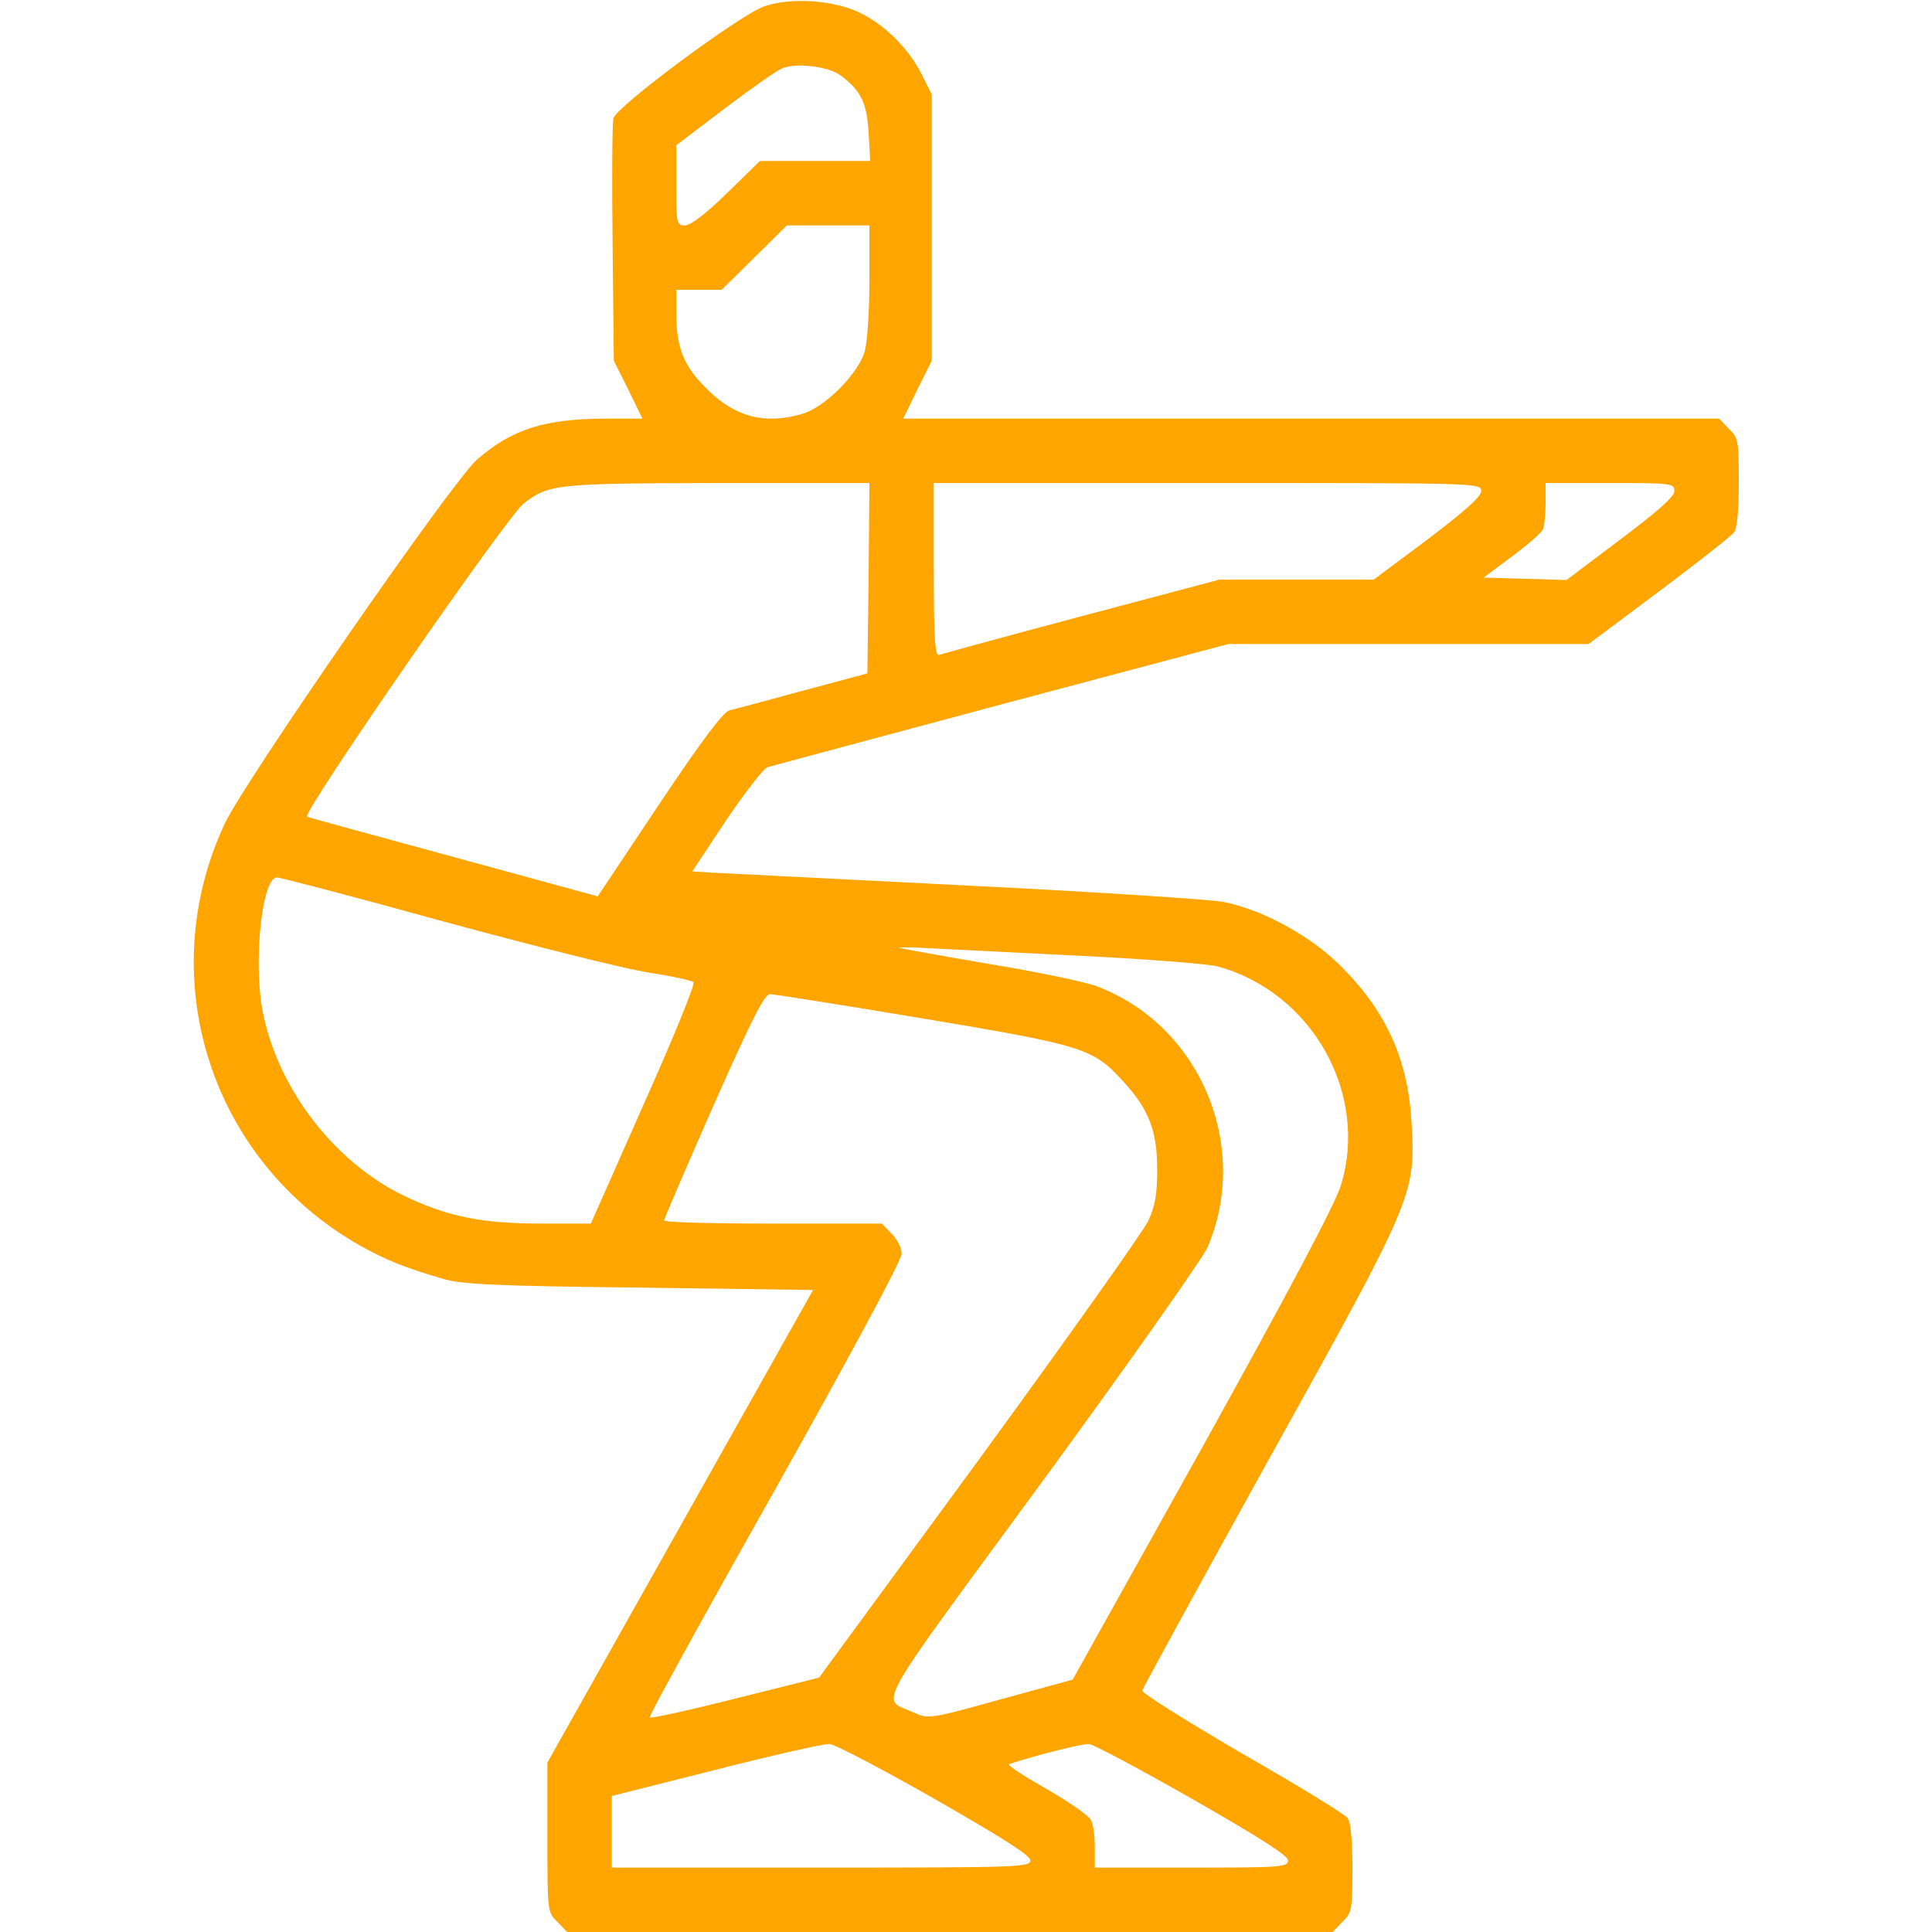 <?xml version="1.0" standalone="no"?>
<!DOCTYPE svg PUBLIC "-//W3C//DTD SVG 20010904//EN"
 "http://www.w3.org/TR/2001/REC-SVG-20010904/DTD/svg10.dtd">
<svg version="1.0" xmlns="http://www.w3.org/2000/svg"
 width="25pt" height="25pt" viewBox="0 0 480 480"
 preserveAspectRatio="xMidYMid meet">

<g transform="translate(0,480) scale(0.1,-0.1)"
fill="#FFA500" stroke="none">
<path d="M1898 4784 c-61 -22 -366 -248 -374 -278 -3 -13 -4 -153 -2 -313 l3
-289 36 -72 35 -72 -95 0 c-150 -1 -230 -27 -316 -102 -61 -53 -575 -796 -626
-903 -181 -385 -36 -839 336 -1050 63 -35 109 -54 205 -82 46 -14 130 -18 488
-22 l432 -6 -330 -587 -330 -587 0 -186 c0 -184 0 -186 25 -210 l24 -25 951 0
951 0 24 25 c24 23 25 31 25 133 0 71 -4 114 -12 125 -7 10 -125 82 -263 161
-137 80 -249 150 -247 156 2 7 144 267 317 579 359 646 362 653 352 831 -9
159 -63 278 -178 392 -75 74 -191 137 -288 157 -29 6 -317 25 -640 41 -322 16
-607 31 -634 32 l-47 3 84 127 c47 69 93 129 103 132 10 3 272 73 581 156
l564 150 447 0 448 0 174 130 c96 72 180 138 187 147 8 11 12 54 12 125 0 102
-1 110 -25 133 l-24 25 -1014 0 -1013 0 35 72 36 72 0 330 0 331 -25 50 c-32
64 -92 124 -155 154 -65 31 -171 38 -237 15z m190 -171 c51 -38 66 -69 70
-143 l4 -70 -137 0 -137 0 -82 -80 c-52 -51 -90 -80 -104 -80 -21 0 -22 4 -22
100 l0 99 120 91 c66 50 130 95 143 100 34 15 115 5 145 -17z m72 -509 c0 -78
-5 -154 -12 -178 -16 -55 -99 -138 -154 -154 -94 -28 -169 -8 -239 63 -57 56
-75 102 -75 189 l0 56 56 0 57 0 81 80 81 80 103 0 102 0 0 -136z m-2 -741
l-3 -236 -160 -43 c-88 -24 -170 -46 -183 -49 -15 -4 -68 -74 -175 -234 l-152
-228 -355 97 c-195 53 -360 98 -367 101 -16 5 495 744 538 778 62 48 79 50
482 51 l377 0 -2 -237z m1522 217 c0 -14 -41 -50 -133 -120 l-134 -100 -192 0
-191 0 -343 -91 c-188 -50 -348 -94 -354 -96 -10 -4 -13 42 -13 211 l0 216
680 0 c672 0 680 0 680 -20z m480 0 c0 -14 -41 -50 -134 -120 l-134 -101 -103
3 -103 3 71 53 c39 29 74 59 77 68 3 9 6 38 6 65 l0 49 160 0 c153 0 160 -1
160 -20z m-3056 -1070 c221 -60 448 -117 506 -126 58 -9 109 -20 113 -24 5 -4
-51 -141 -124 -304 l-131 -296 -122 0 c-151 0 -237 18 -346 71 -169 83 -307
261 -346 449 -26 122 -4 340 34 340 8 0 196 -49 416 -110z m1586 -85 c162 -8
313 -20 335 -26 235 -64 377 -317 306 -545 -14 -46 -131 -266 -343 -648 l-323
-579 -179 -49 c-176 -49 -180 -49 -215 -33 -84 38 -112 -13 317 572 218 298
398 554 412 584 108 252 -19 553 -276 649 -30 11 -150 36 -266 55 -117 20
-217 38 -223 40 -5 2 28 2 75 -1 47 -2 218 -11 380 -19z m-399 -155 c400 -67
424 -74 498 -155 65 -70 86 -124 86 -220 0 -61 -5 -91 -22 -128 -13 -27 -202
-293 -420 -592 l-398 -543 -208 -52 c-114 -29 -210 -50 -213 -47 -3 2 137 257
311 565 190 339 315 571 315 587 0 14 -11 37 -25 50 l-24 25 -271 0 c-148 0
-270 3 -270 8 0 4 55 132 122 284 95 214 127 278 141 278 10 0 180 -27 378
-60z m32 -1940 c166 -95 237 -140 237 -152 0 -17 -31 -18 -520 -18 l-520 0 0
89 0 89 258 65 c141 36 269 65 283 64 14 -1 132 -63 262 -137z m640 0 c166
-95 237 -140 237 -152 0 -17 -18 -18 -240 -18 l-240 0 0 51 c0 28 -4 58 -10
68 -5 10 -55 45 -111 77 -56 32 -98 59 -92 61 65 22 182 51 199 50 11 -1 127
-63 257 -137z"/>
</g>
</svg>
